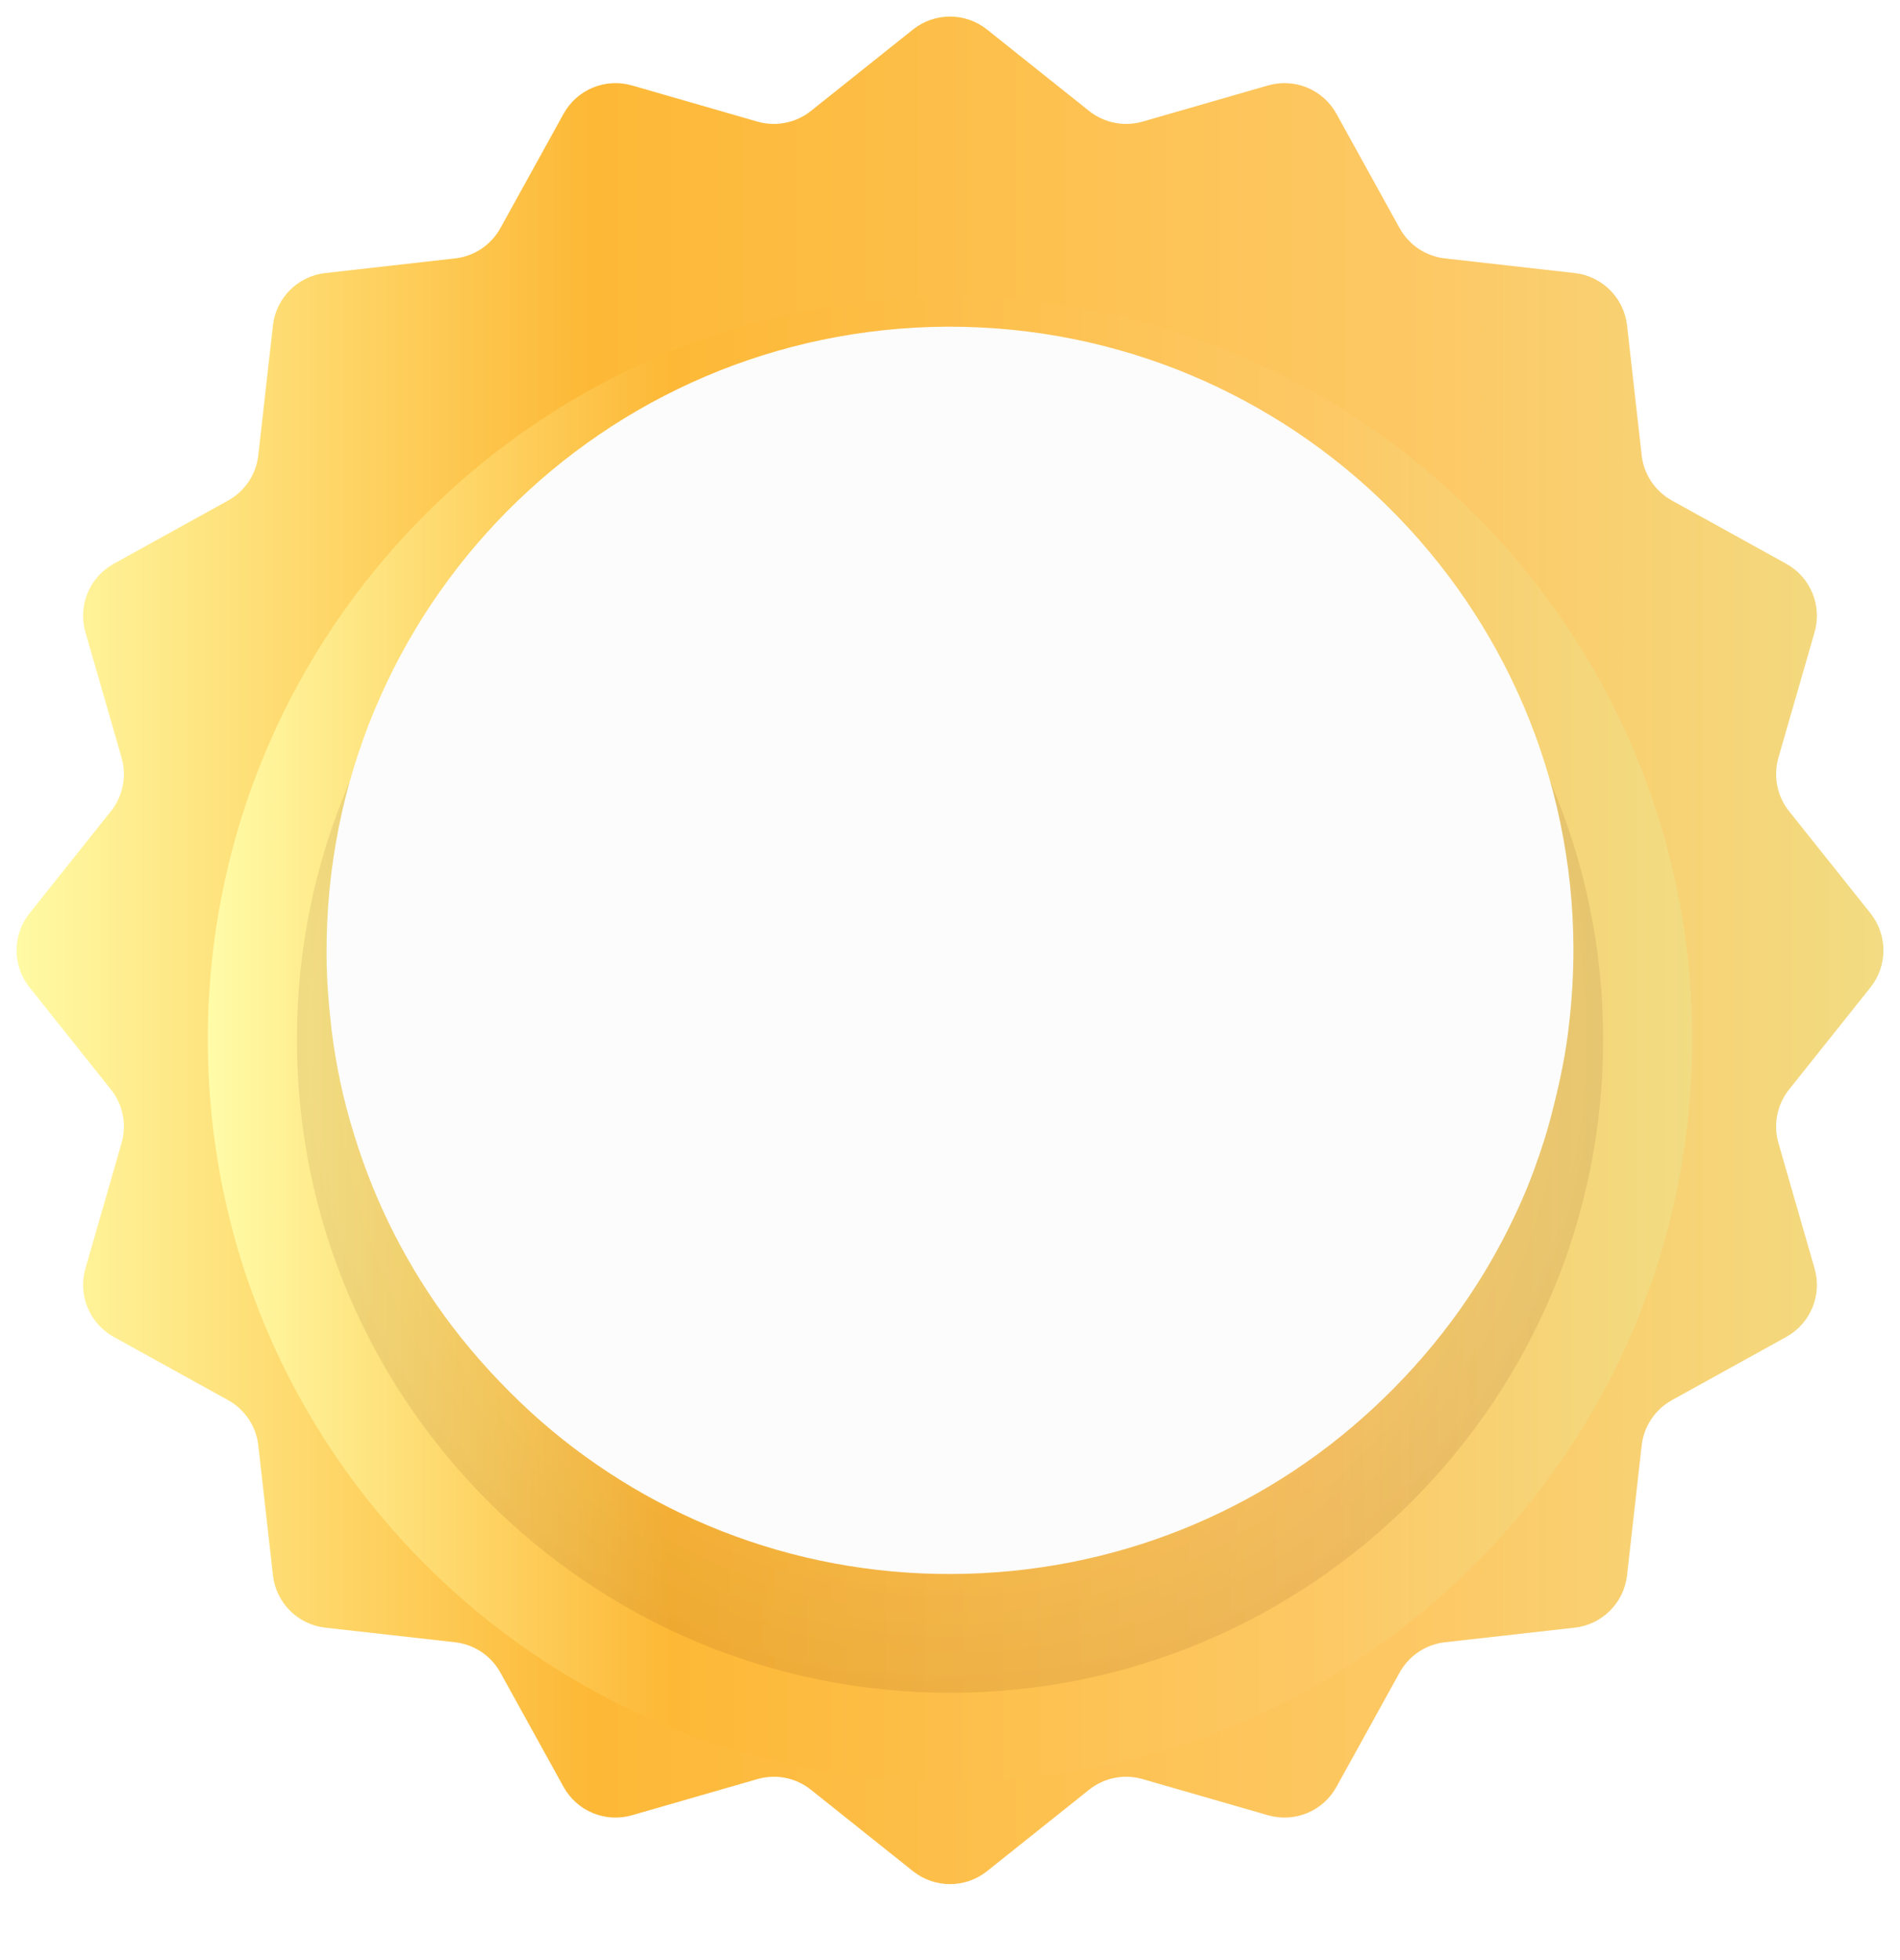 <svg width="64" height="66" viewBox="0 0 64 66" fill="none" xmlns="http://www.w3.org/2000/svg">
<g id="Base">
<path id="Star 1" d="M30.753 0.994C31.483 0.413 32.517 0.413 33.247 0.994L36.686 3.737C37.193 4.141 37.864 4.274 38.487 4.095L42.713 2.877C43.61 2.619 44.566 3.015 45.017 3.832L47.145 7.682C47.459 8.249 48.028 8.629 48.672 8.701L53.042 9.194C53.97 9.298 54.702 10.03 54.806 10.957L55.298 15.328C55.371 15.973 55.751 16.541 56.319 16.855L60.168 18.983C60.985 19.434 61.381 20.39 61.123 21.287L59.905 25.513C59.725 26.136 59.859 26.807 60.263 27.314L63.006 30.753C63.587 31.483 63.587 32.517 63.006 33.247L60.263 36.686C59.859 37.193 59.725 37.864 59.905 38.487L61.123 42.713C61.381 43.61 60.985 44.566 60.168 45.017L56.319 47.145C55.751 47.459 55.371 48.028 55.298 48.672L54.806 53.042C54.702 53.97 53.97 54.702 53.042 54.806L48.672 55.298C48.028 55.371 47.459 55.751 47.145 56.319L45.017 60.168C44.566 60.985 43.61 61.381 42.713 61.123L38.487 59.905C37.864 59.725 37.193 59.859 36.686 60.263L33.247 63.006C32.517 63.587 31.483 63.587 30.753 63.006L27.314 60.263C26.807 59.859 26.136 59.725 25.513 59.905L21.287 61.123C20.39 61.381 19.434 60.985 18.983 60.168L16.855 56.319C16.541 55.751 15.973 55.371 15.328 55.298L10.957 54.806C10.03 54.702 9.298 53.97 9.194 53.042L8.701 48.672C8.629 48.028 8.249 47.459 7.682 47.145L3.832 45.017C3.015 44.566 2.619 43.61 2.877 42.713L4.095 38.487C4.274 37.864 4.141 37.193 3.737 36.686L0.994 33.247C0.413 32.517 0.413 31.483 0.994 30.753L3.737 27.314C4.141 26.807 4.274 26.136 4.095 25.513L2.877 21.287C2.619 20.39 3.015 19.434 3.832 18.983L7.682 16.855C8.249 16.541 8.629 15.973 8.701 15.328L9.194 10.957C9.298 10.03 10.03 9.298 10.957 9.194L15.328 8.701C15.973 8.629 16.541 8.249 16.855 7.682L18.983 3.832C19.434 3.015 20.39 2.619 21.287 2.877L25.513 4.095C26.136 4.274 26.807 4.141 27.314 3.737L30.753 0.994Z" fill="url(#paint0_linear_828_192)"/>
<g id="Ring" filter="url(#filter0_d_828_192)">
<path id="Outer Ring" d="M32 57C45.807 57 57 45.807 57 32C57 18.193 45.807 7 32 7C18.193 7 7 18.193 7 32C7 45.807 18.193 57 32 57Z" fill="url(#paint1_linear_828_192)"/>
<path id="Radial Gradient" opacity="0.18" d="M32 54C44.15 54 54 44.15 54 32C54 19.85 44.15 10 32 10C19.85 10 10 19.85 10 32C10 44.15 19.85 54 32 54Z" fill="url(#paint2_radial_828_192)" fill-opacity="0.5"/>
</g>
<path id="White Base" d="M53 31.926C53 32.787 52.951 33.647 52.852 34.483C52.754 35.418 52.557 36.352 52.335 37.238C52.237 37.631 52.138 38 52.015 38.393C51.794 39.082 51.548 39.77 51.252 40.434C50.612 41.885 49.824 43.237 48.889 44.492C48.101 45.549 47.215 46.533 46.23 47.442C42.512 50.885 37.539 52.975 32.074 53C26.609 53.024 21.611 50.959 17.869 47.541C16.909 46.656 16.023 45.697 15.235 44.664C13.758 42.721 12.625 40.508 11.911 38.147C11.566 37.041 11.32 35.885 11.172 34.705C11.074 33.844 11 32.983 11 32.123C10.951 20.467 20.306 11.049 31.926 11C43.522 10.976 52.951 20.32 53 31.926Z" fill="#FCFCFC"/>
</g>
<defs>
<filter id="filter0_d_828_192" x="1" y="4" width="62" height="62" filterUnits="userSpaceOnUse" color-interpolation-filters="sRGB">
<feFlood flood-opacity="0" result="BackgroundImageFix"/>
<feColorMatrix in="SourceAlpha" type="matrix" values="0 0 0 0 0 0 0 0 0 0 0 0 0 0 0 0 0 0 127 0" result="hardAlpha"/>
<feOffset dy="3"/>
<feGaussianBlur stdDeviation="3"/>
<feColorMatrix type="matrix" values="0 0 0 0 0.004 0 0 0 0 0.02 0 0 0 0 0.2 0 0 0 0.08 0"/>
<feBlend mode="normal" in2="BackgroundImageFix" result="effect1_dropShadow_828_192"/>
<feBlend mode="normal" in="SourceGraphic" in2="effect1_dropShadow_828_192" result="shape"/>
</filter>
<linearGradient id="paint0_linear_828_192" x1="-0.035" y1="31.989" x2="64.014" y2="31.989" gradientUnits="userSpaceOnUse">
<stop stop-color="#FFFCA8"/>
<stop offset="0.312" stop-color="#FDB836"/>
<stop offset="0.759" stop-color="#FDC966"/>
<stop offset="1" stop-color="#F1DC83"/>
</linearGradient>
<linearGradient id="paint1_linear_828_192" x1="6.973" y1="31.992" x2="57.011" y2="31.992" gradientUnits="userSpaceOnUse">
<stop stop-color="#FFFCA8"/>
<stop offset="0.312" stop-color="#FDB836"/>
<stop offset="0.759" stop-color="#FDC966"/>
<stop offset="1" stop-color="#F1DC83"/>
</linearGradient>
<radialGradient id="paint2_radial_828_192" cx="0" cy="0" r="1" gradientUnits="userSpaceOnUse" gradientTransform="translate(31.989 31.989) scale(21.989 21.989)">
<stop stop-color="white" stop-opacity="0"/>
<stop offset="1" stop-color="#571600"/>
</radialGradient>
</defs>
</svg>
